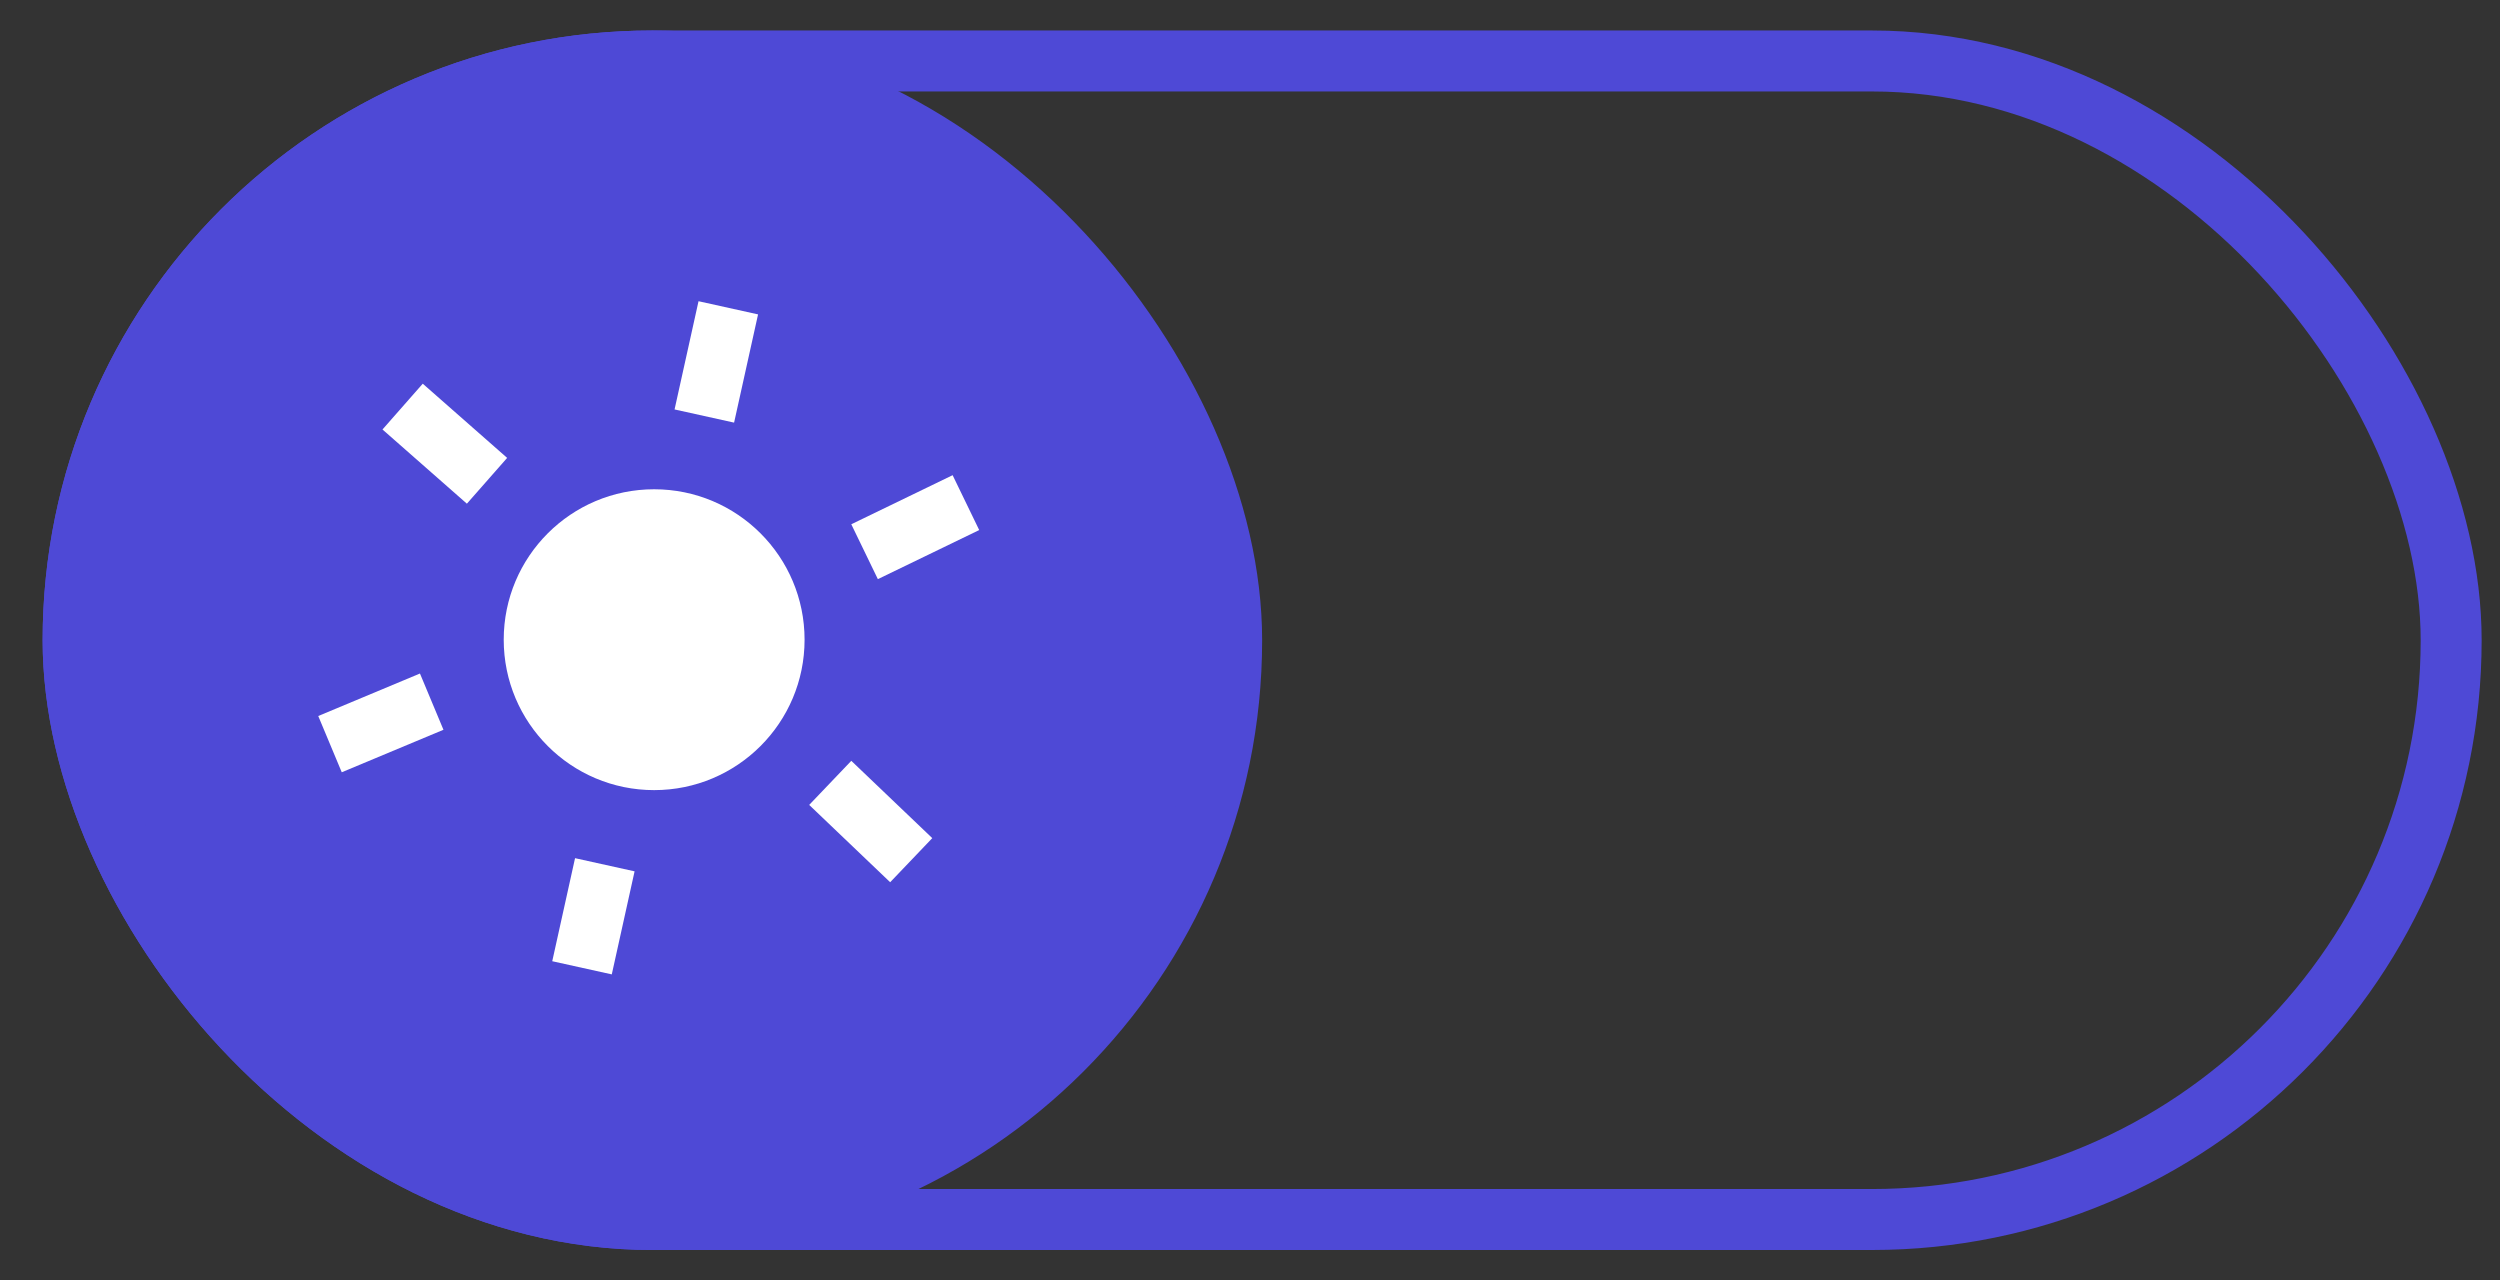 <svg width="41" height="21" viewBox="0 0 41 21" fill="none" xmlns="http://www.w3.org/2000/svg">
<rect x="0" y="0" width="41" height="21" fill="#333333" stroke="none"/>
<rect x="1.199" y="1" width="19" height="19" rx="9.5" fill="#4E49D6"/>
<ellipse cx="10.728" cy="10.491" rx="2.467" ry="2.467" fill="white"/>
<path d="M11.551 6.823L11.944 5.048" stroke="white" strokeLinecap="round"/>
<path d="M14.179 9.048L15.841 8.243" stroke="white" strokeLinecap="round"/>
<path d="M7.987 7.885L6.603 6.668" stroke="white" strokeLinecap="round"/>
<path d="M9.919 14.182L9.545 15.872" stroke="white" strokeLinecap="round"/>
<path d="M13.616 12.839L14.944 14.107" stroke="white" strokeLinecap="round"/>
<path d="M7.08 11.507L5.412 12.204" stroke="white" strokeLinecap="round"/>
<rect x="1.199" y="1" width="19" height="19" rx="9.5" stroke="#4E49D6"/>
<rect x="1.199" y="1" width="39" height="19" rx="9.5" stroke="#4E49D6"/>
</svg>
